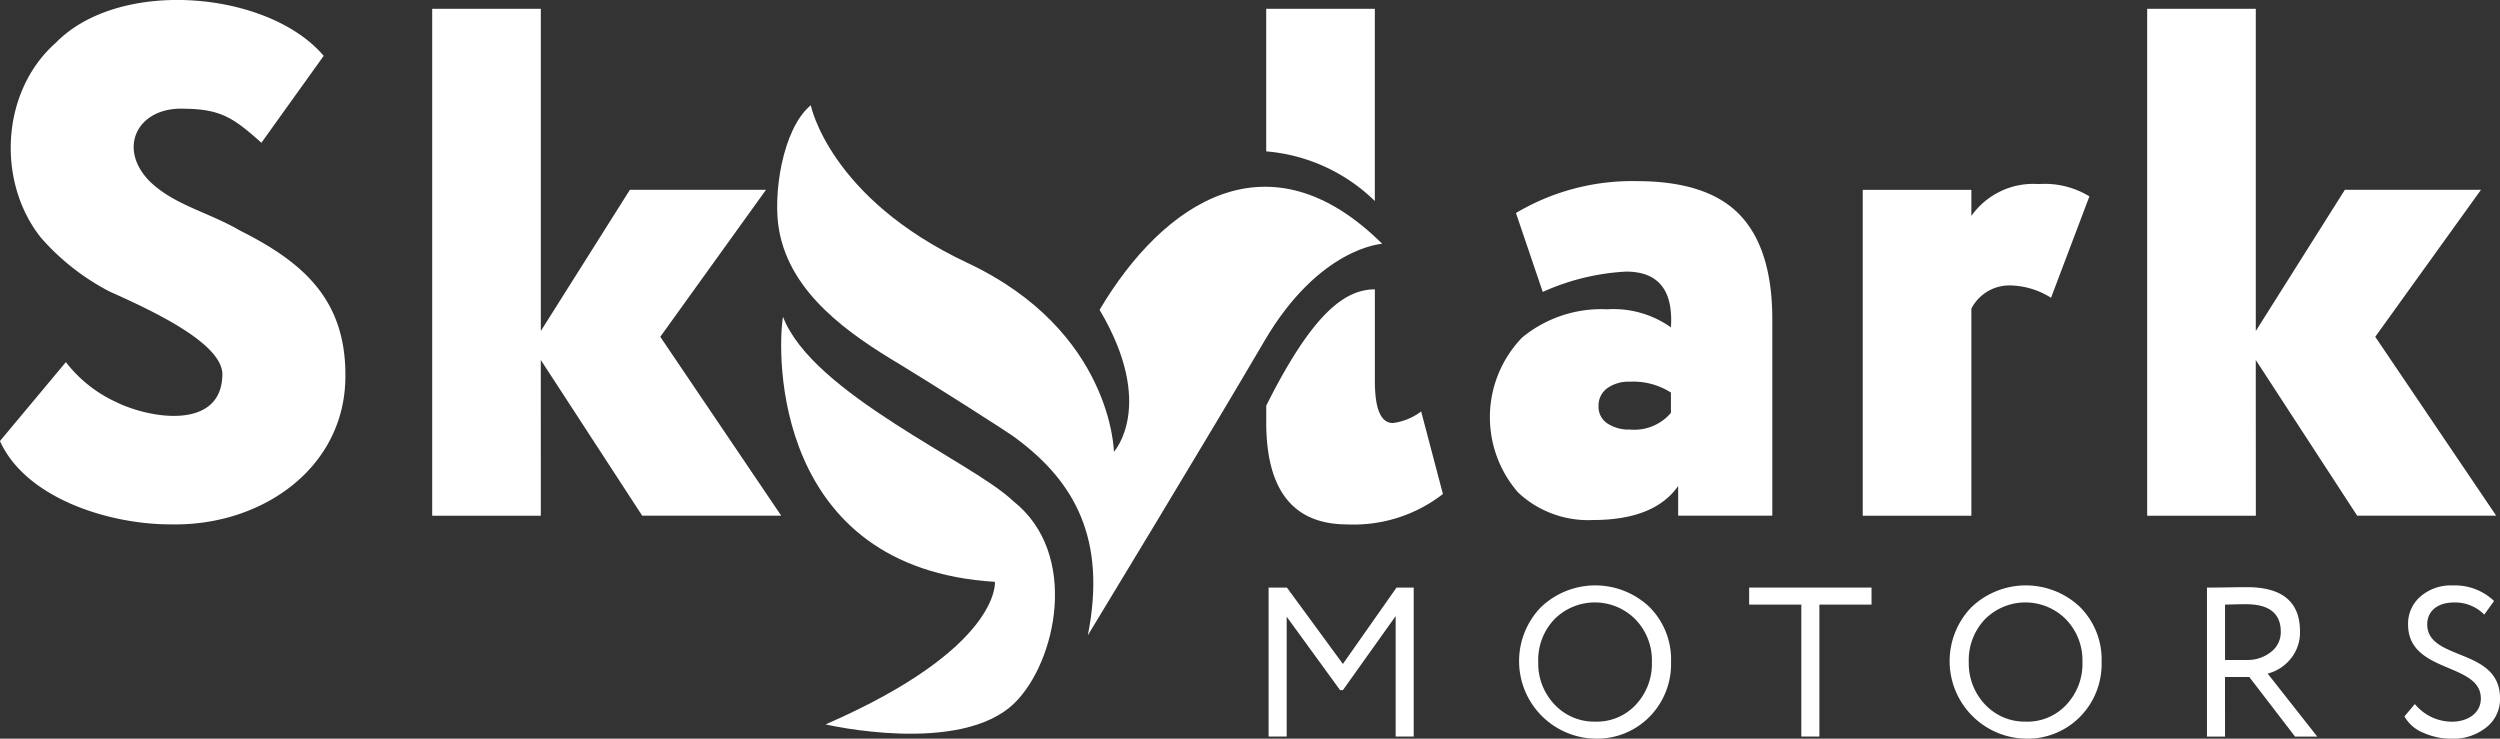 <svg xmlns="http://www.w3.org/2000/svg" width="180" height="53.186" viewBox="0 0 180 53.186"><rect x="0" y="0" width="180" height="53.186" fill="#333333" stroke="none"/><defs><style>.a{fill:#fff;}</style></defs><g transform="translate(-360 -362.68)"><g transform="translate(360 362.68)"><g transform="translate(0 0)"><path class="a" d="M376.006,389.8c.243-2.329-5.086-4.767-8.108-6.126a16.852,16.852,0,0,1-4.953-3.885c-3.184-3.992-2.9-10.513,1.069-14.025,4.608-4.719,15.351-3.724,19.291.938l-4.484,6.257c-2-1.788-2.924-2.421-5.527-2.45-3.385-.157-4.875,2.821-2.529,5.214,1.764,1.72,4.211,2.217,6.491,3.545,4.484,2.25,7.628,4.908,7.612,10.427.041,6.626-5.962,10.86-12.513,10.74-4.489.022-10.5-1.876-12.357-6l4.745-5.683a9.617,9.617,0,0,0,3.545,2.841C370.818,392.86,375.836,393.62,376.006,389.8Z" transform="translate(-360 -362.68)"/><path class="a" d="M575.282,403.413h-7.821v-36.5h7.821v23.2l6.413-10.167h9.8l-7.612,10.584,8.707,12.879h-10.01l-7.3-11.21Z" transform="translate(-536.343 -366.281)"/><path class="a" d="M1078.969,457.6l-1.929-5.683a16.366,16.366,0,0,1,8.707-2.294q5.11,0,7.43,2.45t2.32,7.508v14.13h-6.778v-2.138q-1.72,2.451-6.152,2.45a7.363,7.363,0,0,1-5.37-1.981,8.247,8.247,0,0,1,.287-11.158,8.957,8.957,0,0,1,6.126-2.033,7.144,7.144,0,0,1,4.588,1.3q.26-4.014-3.233-4.015A16.687,16.687,0,0,0,1078.969,457.6Zm6.257,9.906a3.454,3.454,0,0,0,2.972-1.2v-1.46a5.025,5.025,0,0,0-2.972-.782,2.626,2.626,0,0,0-1.616.469,1.54,1.54,0,0,0-.625,1.3,1.419,1.419,0,0,0,.625,1.225A2.733,2.733,0,0,0,1085.226,467.508Z" transform="translate(-967.891 -436.581)"/><path class="a" d="M1261.952,474.893h-7.821V451.43h7.821v1.877a5.459,5.459,0,0,1,4.849-2.294,6.143,6.143,0,0,1,3.65.887l-2.763,7.3a5.706,5.706,0,0,0-2.868-.887,3.079,3.079,0,0,0-2.867,1.668Z" transform="translate(-1120.014 -437.76)"/><path class="a" d="M1398.525,403.413H1390.7v-36.5h7.821v23.2l6.413-10.167h9.8l-7.612,10.584,8.707,12.879h-10.01l-7.3-11.21Z" transform="translate(-1236.104 -366.281)"/><path class="a" d="M975.606,380.755V366.916h-7.821V377.18A12.667,12.667,0,0,1,975.606,380.755Z" transform="translate(-876.618 -366.281)"/><path class="a" d="M978.942,510.334a4.267,4.267,0,0,1-2.033.834q-1.3,0-1.3-3.024v-6.6c-2.245,0-4.57,1.884-7.821,8.373v1.2q0,7.351,5.839,7.351a10.469,10.469,0,0,0,6.882-2.19Z" transform="translate(-876.619 -480.71)"/></g><g transform="translate(91.339 42.152)"><path class="a" d="M969.052,655.458V644.731h1.318l4.031,5.5,3.862-5.5H979.5v10.727h-1.3v-8.674l-3.8,5.333h-.2l-3.846-5.287v8.628Z" transform="translate(-969.052 -644.578)"/><path class="a" d="M1090.81,645.3a5.665,5.665,0,0,1,7.831-.046,5.344,5.344,0,0,1,1.563,3.969,5.407,5.407,0,0,1-1.563,3.954,5.3,5.3,0,0,1-3.908,1.563,5.583,5.583,0,0,1-3.923-9.44Zm1.011,6.988a3.9,3.9,0,0,0,2.912,1.226,3.826,3.826,0,0,0,2.942-1.226,4.3,4.3,0,0,0,1.149-3.065,4.23,4.23,0,0,0-1.18-3.065,4.107,4.107,0,0,0-5.839-.015,4.259,4.259,0,0,0-1.165,3.08A4.309,4.309,0,0,0,1091.821,652.291Z" transform="translate(-1071.227 -643.709)"/><path class="a" d="M1199.67,645.957v-1.226h8.811v1.226h-3.754v9.5h-1.3v-9.5Z" transform="translate(-1165.07 -644.578)"/><path class="a" d="M1297.427,645.3a5.665,5.665,0,0,1,7.831-.046,5.344,5.344,0,0,1,1.563,3.969,5.407,5.407,0,0,1-1.563,3.954,5.3,5.3,0,0,1-3.908,1.563,5.583,5.583,0,0,1-3.923-9.44Zm1.012,6.988a3.9,3.9,0,0,0,2.911,1.226,3.826,3.826,0,0,0,2.943-1.226,4.3,4.3,0,0,0,1.149-3.065,4.232,4.232,0,0,0-1.18-3.065,4.107,4.107,0,0,0-5.839-.015,4.258,4.258,0,0,0-1.165,3.08A4.308,4.308,0,0,0,1298.438,652.291Z" transform="translate(-1246.845 -643.709)"/><path class="a" d="M1420.66,655.285h-1.3V644.558c.23,0,.736,0,1.548-.015s1.257-.015,1.333-.015c2.544,0,3.816,1.057,3.816,3.187a2.972,2.972,0,0,1-.69,1.992,3.092,3.092,0,0,1-1.639,1.042l3.57,4.536H1425.7l-3.295-4.291h-1.747Zm0-9.5v3.985h1.578a2.7,2.7,0,0,0,1.7-.552,1.794,1.794,0,0,0,.736-1.486c0-1.318-.843-1.977-2.513-1.977C1421.84,645.753,1421.334,645.768,1420.66,645.783Z" transform="translate(-1351.797 -644.404)"/><path class="a" d="M1514.4,646.513a2.591,2.591,0,0,1,.873-1.992,3.343,3.343,0,0,1,2.36-.812,4.069,4.069,0,0,1,2.958,1.119l-.705.981a2.945,2.945,0,0,0-2.176-.874c-1.18,0-1.931.613-1.931,1.578,0,2.651,5.241,1.655,5.241,5.318a2.572,2.572,0,0,1-1.011,2.115,3.8,3.8,0,0,1-2.483.8,4.95,4.95,0,0,1-2.023-.429,2.7,2.7,0,0,1-1.364-1.18l.75-.889a3.473,3.473,0,0,0,2.651,1.272c1.18,0,2.1-.628,2.1-1.67C1519.639,649.226,1514.4,650.069,1514.4,646.513Z" transform="translate(-1432.358 -643.709)"/></g></g><g transform="translate(415.954 370.258)"><path class="a" d="M751.774,542.569c-3.887,3.816-13.611,1.545-13.611,1.545,12.655-5.513,12.193-10.265,12.193-10.265-15.954-.977-15.7-16.388-15.259-19.086,2.1,5.529,13.647,10.454,16.571,13.269C756.486,531.824,754.77,539.627,751.774,542.569Z" transform="translate(-734.676 -499.535)"/><path class="a" d="M776.616,423.164s-4.54.236-8.511,7.047c-3.914,6.7-12.425,20.712-12.686,21.146,1.391-6.975-1-11.074-5.1-14.138-.21-.239-7.026-4.535-8.39-5.349-3.7-2.206-7.907-5.108-8.732-9.655-.481-2.521.222-7.328,2.277-9.027,0,0,1.329,6.674,11.275,11.349,10.43,4.9,10.549,13.6,10.549,13.6s3.06-3.329-1.031-10.218C760.883,420.131,768.484,415.083,776.616,423.164Z" transform="translate(-733.051 -413.188)"/></g></g></svg>